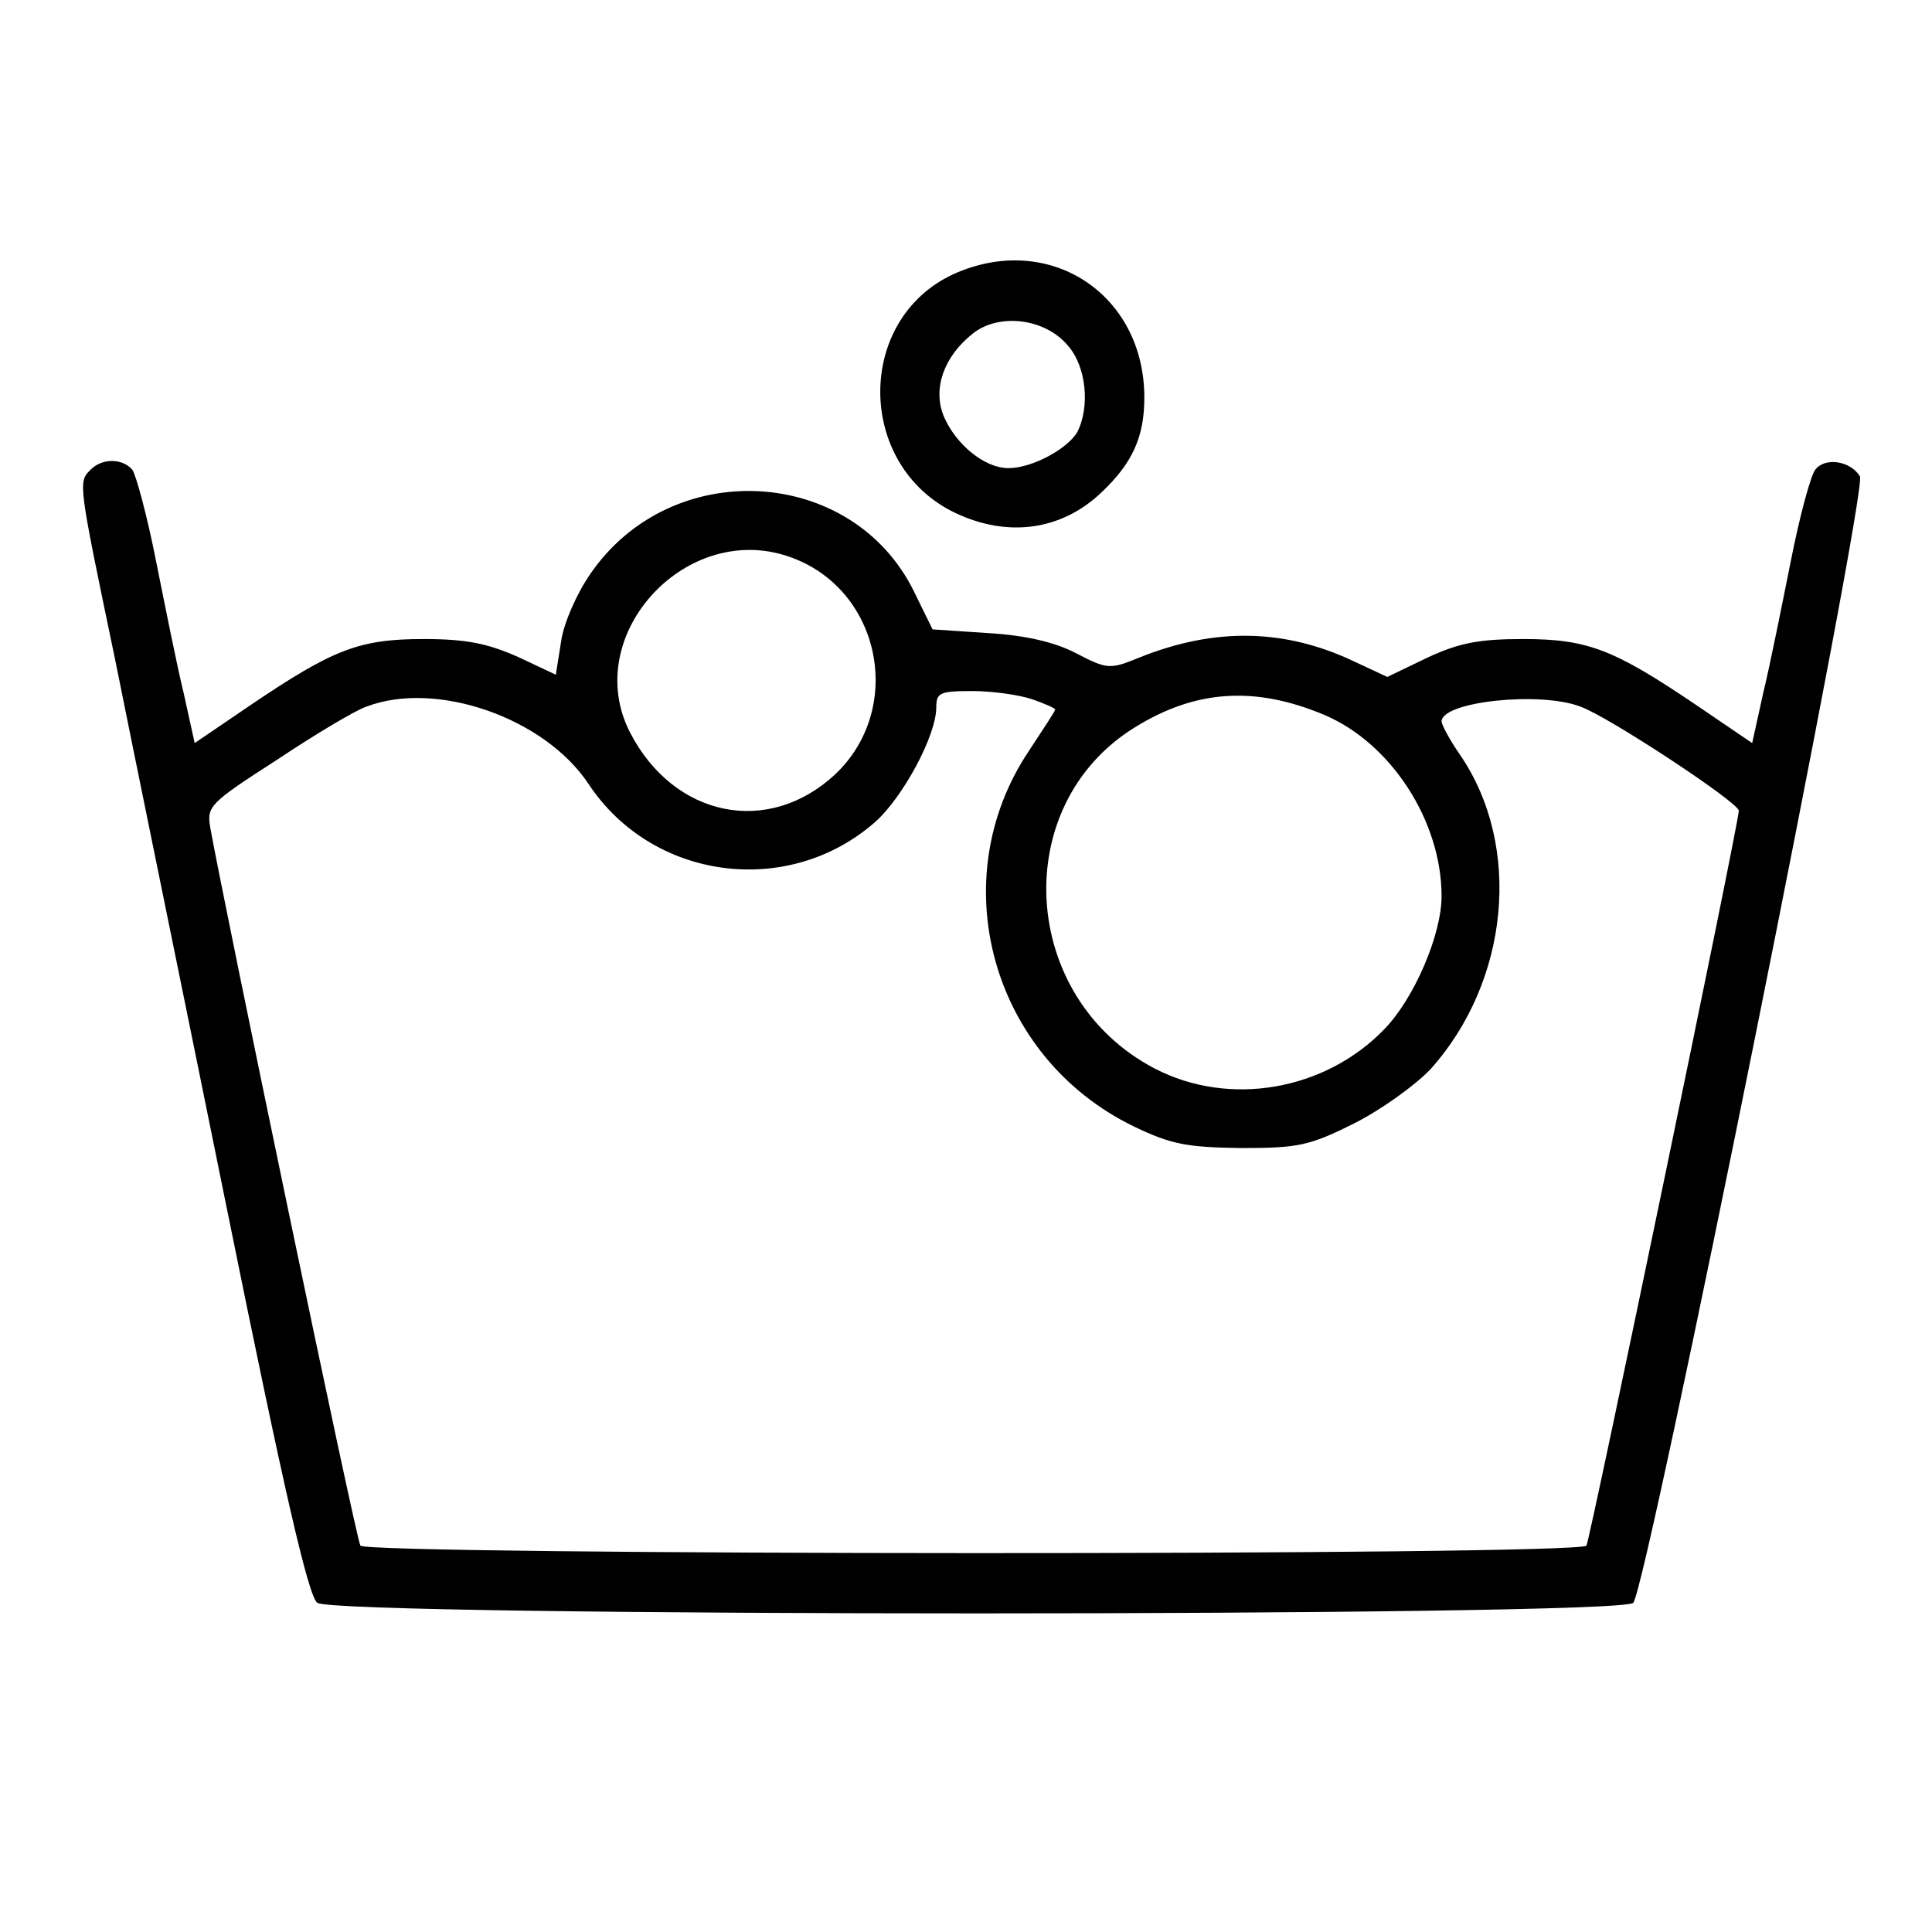 <?xml version="1.0" standalone="no"?>
<!DOCTYPE svg PUBLIC "-//W3C//DTD SVG 20010904//EN"
 "http://www.w3.org/TR/2001/REC-SVG-20010904/DTD/svg10.dtd">
<svg version="1.0" xmlns="http://www.w3.org/2000/svg"
 width="260pt" height="260pt" viewBox="0 0 260 260"
 preserveAspectRatio="xMidYMid meet">
<g transform="translate(0,260) scale(0.1,-0.1)"
fill="#000000" stroke="none">
<path d="M1283 2231 c-132 -61 -131 -257 2 -321 71 -34 144 -24 198 28 41 39
57 74 57 127 0 140 -129 224 -257 166z m154 -96 c25 -28 30 -82 13 -116 -13
-23 -61 -49 -93 -49 -32 0 -71 32 -87 70 -15 37 0 80 39 111 35 28 97 21 128
-16z"/>
<path d="M122 1968 c-17 -17 -17 -16 33 -256 24 -120 92 -451 150 -737 78
-385 110 -523 122 -532 25 -19 1756 -19 1771 0 19 23 316 1499 305 1516 -13
21 -47 26 -60 9 -6 -7 -21 -62 -33 -123 -12 -60 -28 -140 -37 -177 l-15 -68
-75 51 c-111 75 -146 89 -233 89 -59 0 -86 -5 -129 -25 l-54 -26 -45 21 c-93
44 -187 46 -289 5 -39 -16 -43 -16 -85 6 -29 15 -68 24 -118 27 l-75 5 -25 51
c-83 169 -327 183 -436 23 -18 -26 -36 -67 -39 -91 l-7 -44 -51 24 c-41 18
-69 24 -127 24 -87 0 -122 -14 -233 -89 l-75 -51 -15 68 c-9 37 -25 117 -37
177 -12 61 -27 116 -32 123 -13 15 -40 16 -56 0z m945 -119 c119 -45 150 -203
57 -291 -90 -84 -217 -58 -276 56 -68 132 78 289 219 235z m322 -190 c17 -6
31 -12 31 -14 0 -2 -16 -26 -35 -55 -117 -174 -51 -413 141 -506 50 -24 71
-28 144 -29 77 0 92 3 152 33 36 18 82 51 103 73 106 118 124 300 40 423 -14
20 -25 41 -25 45 0 27 133 41 187 20 37 -13 213 -129 213 -140 0 -17 -200
-980 -205 -989 -9 -14 -1642 -13 -1650 0 -6 9 -184 865 -202 966 -5 29 -1 33
89 91 51 34 106 67 121 72 94 36 240 -15 299 -104 86 -130 269 -154 386 -51
37 33 82 116 82 154 0 20 5 22 49 22 26 0 62 -5 80 -11z m393 -21 c90 -38 158
-143 158 -244 0 -52 -37 -138 -77 -179 -80 -83 -209 -105 -309 -53 -182 95
-197 354 -27 459 82 51 162 56 255 17z"/>
</g>
</svg>
